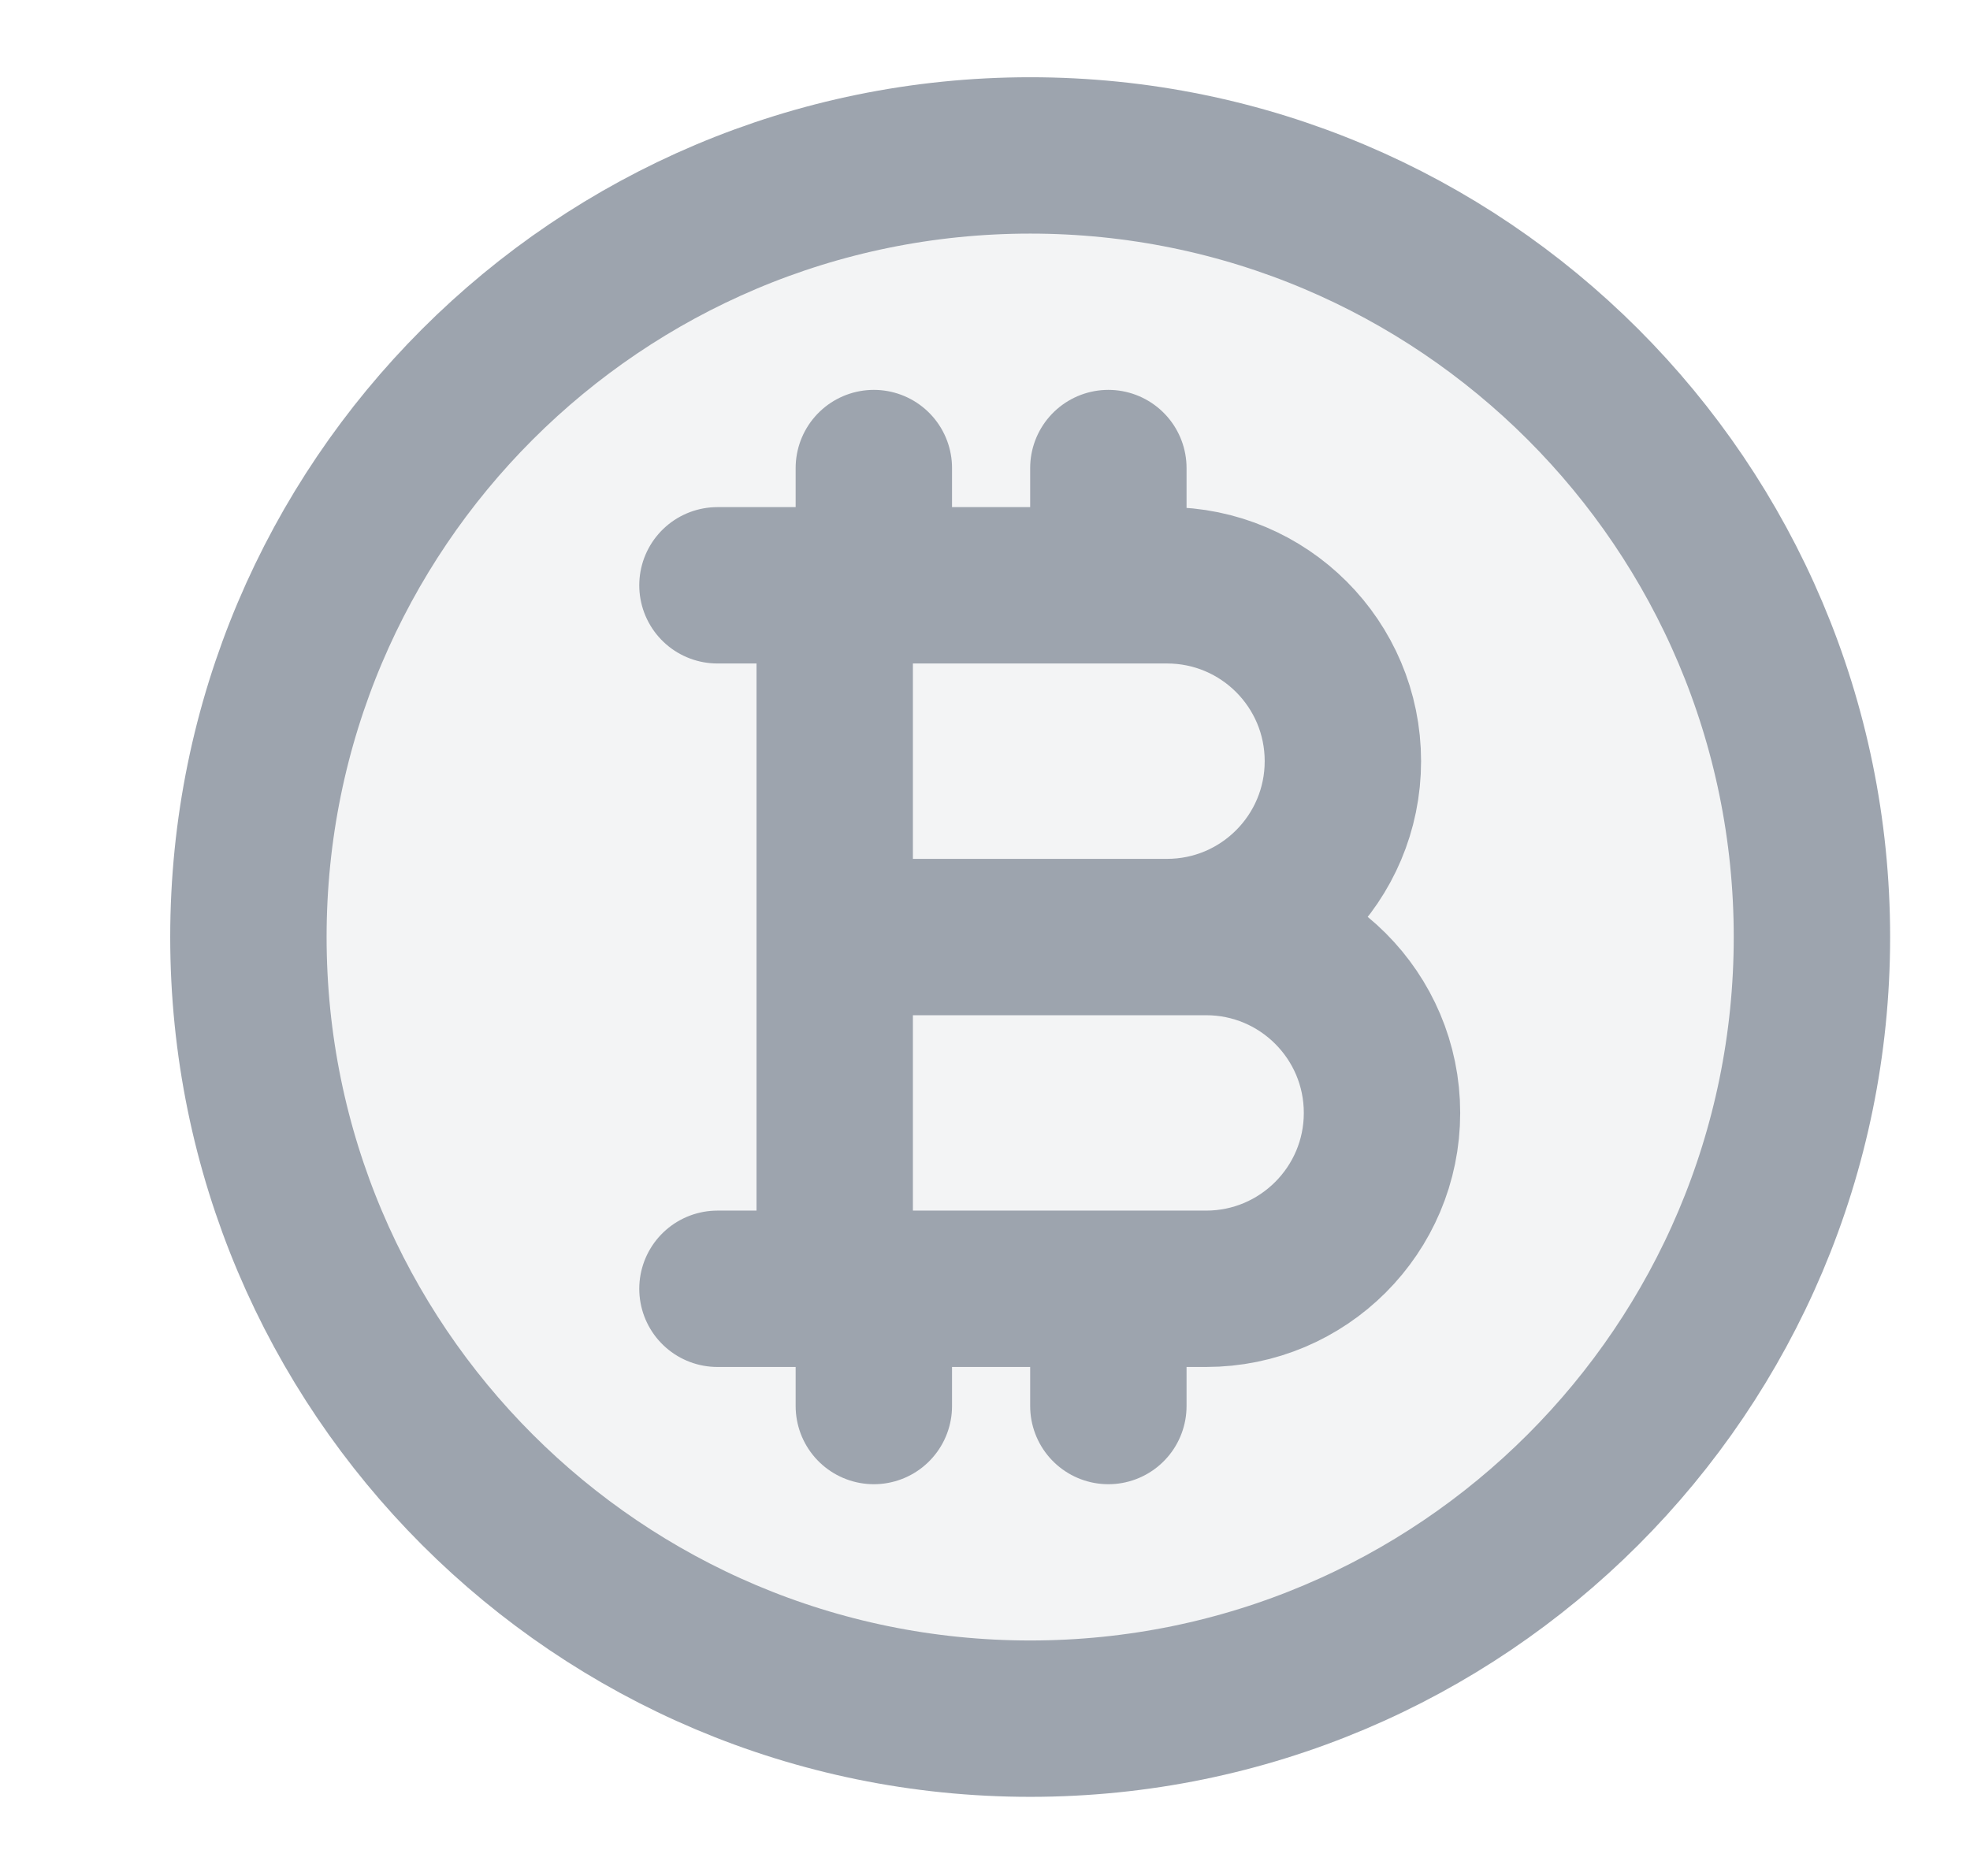 <svg width="21" height="20" viewBox="0 0 21 20" fill="none" xmlns="http://www.w3.org/2000/svg">
<g clip-path="url(#clip0_0_745)">
<g clip-path="url(#clip1_0_745)">
<path opacity="0.12" d="M10.982 18.323C15.584 18.323 19.315 14.592 19.315 9.99C19.315 5.388 15.584 1.657 10.982 1.657C6.379 1.657 2.648 5.388 2.648 9.99C2.648 14.592 6.379 18.323 10.982 18.323Z" fill="#9DA4AE"/>
<path d="M8.898 6.24H12.44C13.476 6.24 14.315 7.079 14.315 8.115C14.315 9.15 13.476 9.99 12.44 9.99H8.898H12.857C13.892 9.99 14.732 10.829 14.732 11.865C14.732 12.9 13.892 13.74 12.857 13.74H8.898M8.898 6.24H7.648M8.898 6.24V13.74M8.898 13.74H7.648M9.315 4.99V6.24M9.315 13.74V14.99M11.815 4.99V6.24M11.815 13.74V14.99M19.315 9.99C19.315 14.592 15.584 18.323 10.982 18.323C6.379 18.323 2.648 14.592 2.648 9.99C2.648 5.388 6.379 1.657 10.982 1.657C15.584 1.657 19.315 5.388 19.315 9.99Z" stroke="#9DA4AE" stroke-width="1.667" stroke-linecap="round" stroke-linejoin="round"/>
</g>
</g>
<defs>
<clipPath id="clip0_0_745">
<rect width="20" height="20" fill="white" transform="translate(0.98 -0.01)"/>
</clipPath>
<clipPath id="clip1_0_745">
<rect width="20" height="20" fill="white" transform="translate(0.98 -0.01)"/>
</clipPath>
</defs>
</svg>
